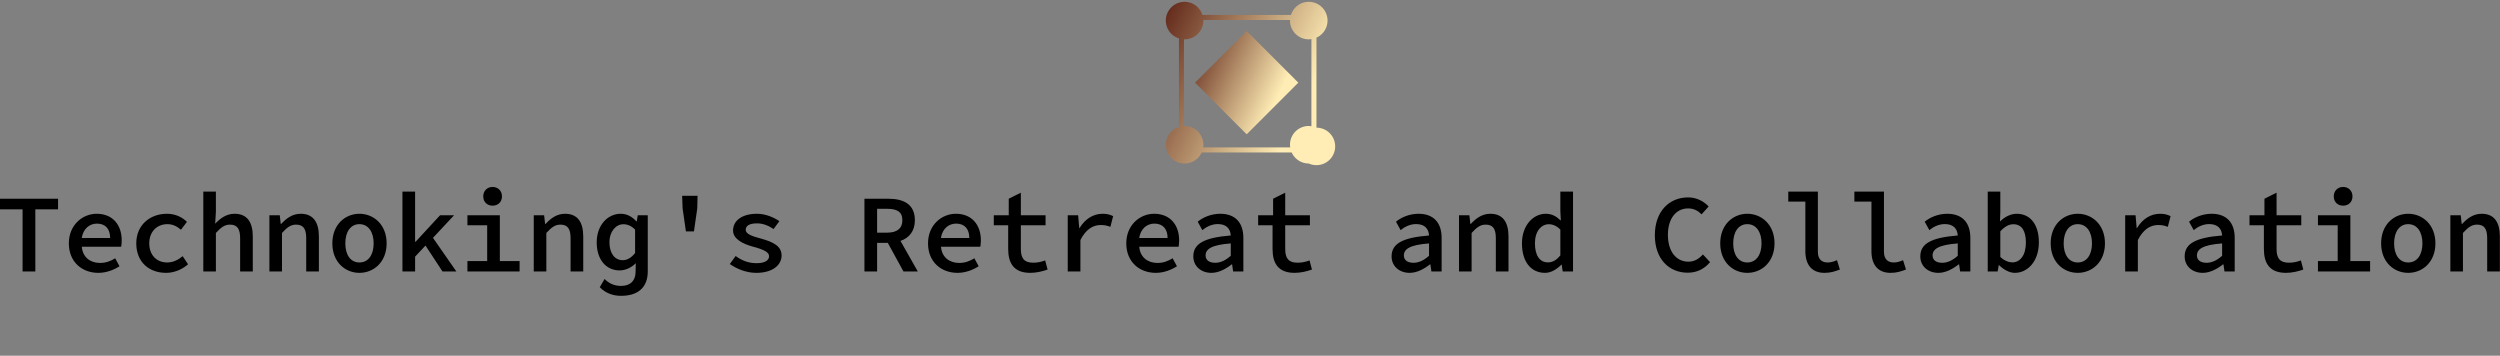 <svg data-v-423bf9ae="" xmlns="http://www.w3.org/2000/svg" viewBox="0 0 1377.442 196" class="iconAboveSlogan"><rect x="0" y="0" width="1377.442" height="196" fill="#808080" stroke="none"/><!----><!----><!----><g data-v-423bf9ae="" id="88f1ca08-0eaf-402d-bed0-ddbcc244e877" fill="#000000" transform="matrix(4.335,0,0,4.335,-2.254,89.821)"><path d="M3.39 13.78L5.01 13.78L5.01 5.89L7.90 5.89L7.90 4.54L0.52 4.54L0.52 5.89L3.39 5.89ZM13.02 13.96C14.03 13.96 14.98 13.59 15.71 13.12L15.16 12.11C14.55 12.49 13.94 12.70 13.23 12.70C11.98 12.70 11.02 11.96 10.92 10.64L15.92 10.64C15.95 10.46 15.99 10.15 15.99 9.84C15.99 7.87 14.85 6.45 12.81 6.45C11.00 6.45 9.27 7.88 9.27 10.21C9.27 12.56 10.93 13.96 13.02 13.96ZM10.91 9.53C11.09 8.34 11.91 7.70 12.84 7.70C13.93 7.70 14.52 8.39 14.52 9.53ZM21.63 13.96C22.61 13.96 23.62 13.57 24.42 12.87L23.74 11.84C23.21 12.28 22.55 12.64 21.77 12.64C20.41 12.64 19.49 11.68 19.49 10.21C19.49 8.75 20.44 7.77 21.81 7.77C22.43 7.77 22.97 8.01 23.52 8.48L24.28 7.48C23.70 6.90 22.83 6.45 21.74 6.45C19.64 6.45 17.84 7.83 17.84 10.21C17.84 12.59 19.47 13.96 21.63 13.96ZM26.36 13.78L27.96 13.78L27.96 8.89C28.60 8.19 29.06 7.83 29.75 7.83C30.69 7.83 31.04 8.39 31.04 9.56L31.04 13.78L32.65 13.78L32.65 9.35C32.65 7.50 31.92 6.45 30.34 6.45C29.29 6.45 28.52 7.03 27.87 7.71L27.96 6.16L27.96 3.63L26.36 3.63ZM34.76 13.78L36.36 13.78L36.36 8.89C37.00 8.19 37.46 7.83 38.15 7.83C39.09 7.83 39.44 8.39 39.44 9.56L39.44 13.78L41.05 13.78L41.05 9.35C41.05 7.50 40.32 6.45 38.74 6.45C37.69 6.45 36.92 7.03 36.26 7.74L36.20 7.74L36.08 6.64L34.76 6.64ZM46.20 13.96C48.02 13.96 49.66 12.59 49.66 10.21C49.66 7.83 48.02 6.45 46.20 6.45C44.39 6.45 42.76 7.83 42.76 10.21C42.76 12.59 44.39 13.96 46.20 13.96ZM46.20 12.64C45.08 12.64 44.41 11.68 44.41 10.21C44.41 8.75 45.08 7.77 46.20 7.77C47.33 7.77 48.01 8.75 48.01 10.21C48.01 11.68 47.33 12.64 46.20 12.64ZM51.67 13.78L53.28 13.78L53.28 11.90L54.60 10.49L56.76 13.78L58.52 13.78L55.55 9.51L58.23 6.64L56.45 6.64L53.34 10.01L53.28 10.01L53.28 3.63L51.67 3.63ZM63.13 5.42C63.81 5.42 64.32 4.96 64.32 4.24C64.32 3.53 63.81 3.04 63.13 3.04C62.45 3.04 61.94 3.53 61.94 4.24C61.94 4.96 62.45 5.42 63.13 5.42ZM59.93 13.78L66.56 13.78L66.56 12.46L64.05 12.46L64.05 6.64L59.93 6.64L59.93 7.91L62.44 7.91L62.44 12.46L59.93 12.46ZM68.36 13.78L69.96 13.78L69.96 8.89C70.60 8.19 71.06 7.83 71.75 7.83C72.69 7.83 73.04 8.39 73.04 9.56L73.04 13.78L74.65 13.78L74.65 9.35C74.65 7.50 73.92 6.45 72.34 6.45C71.29 6.45 70.52 7.03 69.86 7.74L69.80 7.74L69.68 6.64L68.36 6.64ZM79.45 16.88C81.65 16.88 82.85 15.78 82.85 13.78L82.85 6.64L81.58 6.64L81.45 7.41L81.40 7.41C80.84 6.79 80.18 6.45 79.41 6.45C77.78 6.45 76.36 7.87 76.36 10.09C76.36 12.25 77.53 13.65 79.28 13.65C80.04 13.65 80.82 13.26 81.33 12.73L81.30 13.89C81.28 14.99 80.61 15.62 79.45 15.62C78.82 15.62 78.05 15.44 77.36 14.74L76.75 15.79C77.59 16.65 78.62 16.88 79.45 16.88ZM79.67 12.35C78.65 12.35 77.98 11.48 77.98 10.07C77.98 8.68 78.82 7.78 79.74 7.78C80.26 7.78 80.75 7.97 81.24 8.46L81.24 11.44C80.75 12.05 80.23 12.35 79.67 12.35ZM87.70 8.69L88.72 8.69L89.14 5.78L89.18 4.17L87.22 4.17L87.28 5.78ZM96.64 13.96C98.73 13.96 99.86 12.96 99.86 11.75C99.86 10.58 98.83 10.04 97.23 9.60C96.12 9.31 95.30 9.02 95.30 8.50C95.30 8.02 95.68 7.67 96.74 7.67C97.52 7.67 98.22 7.97 98.84 8.39L99.58 7.39C98.88 6.92 97.85 6.45 96.73 6.45C94.79 6.45 93.69 7.35 93.69 8.58C93.69 9.65 94.92 10.28 96.22 10.63C97.62 11.00 98.27 11.34 98.27 11.84C98.27 12.36 97.76 12.73 96.68 12.73C95.62 12.73 94.79 12.38 94.02 11.82L93.28 12.84C94.14 13.44 95.35 13.96 96.64 13.96ZM110.39 13.78L112.00 13.78L112.00 10.15L113.36 10.15L115.35 13.78L117.17 13.78L114.97 9.90C116.07 9.52 116.80 8.67 116.80 7.27C116.80 5.21 115.33 4.54 113.44 4.54L110.39 4.54ZM112.00 8.85L112.00 5.82L113.27 5.82C114.53 5.82 115.21 6.19 115.21 7.27C115.21 8.32 114.53 8.85 113.27 8.85ZM122.22 13.96C123.23 13.96 124.18 13.59 124.91 13.12L124.36 12.11C123.75 12.49 123.14 12.70 122.43 12.70C121.18 12.70 120.22 11.96 120.12 10.64L125.12 10.64C125.15 10.46 125.19 10.15 125.19 9.84C125.19 7.87 124.05 6.45 122.01 6.45C120.20 6.45 118.47 7.88 118.47 10.21C118.47 12.56 120.13 13.96 122.22 13.96ZM120.11 9.53C120.29 8.34 121.11 7.70 122.04 7.70C123.13 7.70 123.72 8.39 123.72 9.53ZM131.47 13.96C132.29 13.96 133.06 13.75 133.67 13.54L133.36 12.38C132.93 12.54 132.44 12.67 131.85 12.67C130.69 12.67 130.27 12.11 130.27 10.92L130.27 7.91L133.41 7.91L133.41 6.64L130.27 6.64L130.27 3.77L128.73 4.54L128.73 6.64L126.83 6.64L126.83 7.91L128.66 7.91L128.66 10.92C128.66 12.73 129.37 13.96 131.47 13.96ZM136.23 13.78L137.84 13.78L137.84 9.79C138.54 8.40 139.47 7.88 140.41 7.88C140.94 7.88 141.20 7.95 141.65 8.11L142.00 6.75C141.58 6.55 141.22 6.45 140.66 6.45C139.47 6.45 138.43 7.11 137.73 8.27L137.69 8.27L137.55 6.64L136.23 6.64ZM147.42 13.96C148.43 13.96 149.38 13.59 150.11 13.12L149.56 12.11C148.95 12.49 148.34 12.70 147.63 12.70C146.38 12.70 145.42 11.96 145.32 10.64L150.32 10.64C150.35 10.46 150.39 10.15 150.39 9.84C150.39 7.87 149.25 6.45 147.21 6.45C145.40 6.45 143.67 7.88 143.67 10.21C143.67 12.56 145.33 13.96 147.42 13.96ZM145.31 9.53C145.49 8.34 146.31 7.70 147.24 7.70C148.33 7.70 148.92 8.39 148.92 9.53ZM154.49 13.96C155.43 13.96 156.34 13.45 157.07 12.88L157.12 12.88L157.25 13.78L158.55 13.78L158.55 9.52C158.55 7.56 157.51 6.45 155.61 6.45C154.42 6.45 153.36 6.94 152.75 7.46L153.34 8.53C153.83 8.12 154.53 7.76 155.30 7.76C156.44 7.76 156.90 8.39 156.95 9.21C153.55 9.48 152.19 10.26 152.19 11.87C152.19 13.10 153.16 13.96 154.49 13.96ZM154.98 12.68C154.29 12.68 153.75 12.40 153.75 11.75C153.75 10.95 154.48 10.40 156.95 10.22L156.95 11.79C156.32 12.35 155.67 12.68 154.98 12.68ZM165.07 13.96C165.89 13.96 166.66 13.75 167.27 13.54L166.96 12.38C166.53 12.54 166.04 12.67 165.45 12.67C164.29 12.67 163.87 12.11 163.87 10.92L163.87 7.91L167.01 7.91L167.01 6.64L163.87 6.64L163.87 3.77L162.33 4.54L162.33 6.64L160.43 6.64L160.43 7.91L162.26 7.91L162.26 10.92C162.26 12.73 162.97 13.96 165.07 13.96ZM179.69 13.96C180.63 13.96 181.54 13.45 182.27 12.88L182.32 12.88L182.45 13.78L183.75 13.78L183.75 9.52C183.75 7.56 182.71 6.45 180.81 6.45C179.62 6.45 178.56 6.94 177.95 7.46L178.54 8.53C179.03 8.12 179.73 7.76 180.50 7.76C181.64 7.76 182.10 8.39 182.15 9.21C178.75 9.48 177.39 10.26 177.39 11.87C177.39 13.10 178.36 13.96 179.69 13.96ZM180.18 12.68C179.49 12.68 178.95 12.40 178.95 11.75C178.95 10.95 179.68 10.40 182.15 10.22L182.15 11.79C181.52 12.35 180.87 12.68 180.18 12.68ZM185.96 13.78L187.56 13.78L187.56 8.89C188.20 8.19 188.66 7.83 189.35 7.83C190.29 7.83 190.64 8.39 190.64 9.56L190.64 13.78L192.25 13.78L192.25 9.35C192.25 7.50 191.52 6.45 189.94 6.45C188.89 6.45 188.12 7.03 187.46 7.74L187.40 7.74L187.28 6.64L185.96 6.64ZM196.90 13.96C197.67 13.96 198.42 13.48 198.97 12.92L199.01 12.92L199.14 13.78L200.45 13.78L200.45 3.63L198.84 3.63L198.84 6.09L198.90 7.32C198.34 6.79 197.79 6.45 196.98 6.45C195.43 6.45 193.96 7.88 193.96 10.21C193.96 12.57 195.12 13.96 196.90 13.96ZM197.27 12.63C196.22 12.63 195.61 11.76 195.61 10.19C195.61 8.68 196.41 7.78 197.37 7.78C197.86 7.78 198.35 7.97 198.84 8.46L198.84 11.73C198.37 12.33 197.85 12.63 197.27 12.63ZM215.03 13.94C216.19 13.94 217.13 13.47 217.87 12.60L216.96 11.62C216.44 12.19 215.87 12.54 215.12 12.54C213.56 12.54 212.51 11.24 212.51 9.13C212.51 7.04 213.56 5.77 215.08 5.77C215.80 5.77 216.33 6.06 216.79 6.52L217.69 5.52C217.11 4.91 216.22 4.37 215.08 4.37C212.66 4.37 210.85 6.16 210.85 9.18C210.85 12.24 212.69 13.94 215.03 13.94ZM222.60 13.96C224.42 13.96 226.06 12.59 226.06 10.21C226.06 7.83 224.42 6.45 222.60 6.45C220.79 6.45 219.16 7.83 219.16 10.21C219.16 12.59 220.79 13.96 222.60 13.96ZM222.60 12.64C221.48 12.64 220.81 11.68 220.81 10.21C220.81 8.75 221.48 7.77 222.60 7.77C223.73 7.77 224.41 8.75 224.41 10.21C224.41 11.68 223.73 12.64 222.60 12.64ZM232.41 13.96C233.21 13.96 233.70 13.78 234.37 13.54L234.00 12.35C233.52 12.56 233.16 12.64 232.81 12.64C232.11 12.64 231.57 12.26 231.57 11.30L231.57 3.63L227.81 3.63L227.81 4.90L229.98 4.90L229.98 11.20C229.98 12.95 230.82 13.96 232.41 13.96ZM240.81 13.96C241.61 13.96 242.10 13.78 242.77 13.54L242.40 12.35C241.92 12.56 241.56 12.64 241.21 12.64C240.51 12.64 239.97 12.26 239.97 11.30L239.97 3.63L236.21 3.63L236.21 4.90L238.38 4.90L238.38 11.20C238.38 12.95 239.22 13.96 240.81 13.96ZM246.89 13.96C247.83 13.96 248.74 13.45 249.47 12.88L249.52 12.88L249.65 13.78L250.95 13.78L250.95 9.52C250.95 7.56 249.91 6.45 248.01 6.45C246.82 6.45 245.76 6.94 245.15 7.46L245.74 8.53C246.23 8.12 246.93 7.76 247.70 7.76C248.84 7.76 249.30 8.39 249.35 9.21C245.95 9.48 244.59 10.26 244.59 11.87C244.59 13.10 245.56 13.96 246.89 13.96ZM247.38 12.68C246.69 12.68 246.15 12.40 246.15 11.75C246.15 10.95 246.88 10.40 249.35 10.22L249.35 11.79C248.72 12.35 248.07 12.68 247.38 12.68ZM256.61 13.96C258.20 13.96 259.66 12.53 259.66 10.08C259.66 7.88 258.62 6.45 256.84 6.45C256.10 6.45 255.32 6.83 254.72 7.43L254.76 6.16L254.76 3.63L253.16 3.63L253.16 13.78L254.42 13.78L254.56 12.98L254.60 12.98C255.22 13.59 255.96 13.96 256.61 13.96ZM256.28 12.63C255.86 12.63 255.28 12.43 254.76 11.94L254.76 8.68C255.33 8.06 255.88 7.78 256.41 7.78C257.52 7.78 258.01 8.67 258.01 10.11C258.01 11.75 257.26 12.63 256.28 12.63ZM264.60 13.96C266.42 13.96 268.06 12.59 268.06 10.21C268.06 7.83 266.42 6.45 264.60 6.45C262.79 6.45 261.16 7.83 261.16 10.21C261.16 12.59 262.79 13.96 264.60 13.96ZM264.60 12.64C263.48 12.64 262.81 11.68 262.81 10.21C262.81 8.75 263.48 7.77 264.60 7.77C265.73 7.77 266.41 8.75 266.41 10.21C266.41 11.68 265.73 12.64 264.60 12.64ZM270.63 13.78L272.24 13.78L272.24 9.79C272.94 8.40 273.87 7.88 274.81 7.88C275.34 7.88 275.60 7.95 276.05 8.11L276.40 6.75C275.98 6.55 275.62 6.45 275.06 6.45C273.87 6.45 272.83 7.11 272.13 8.27L272.09 8.27L271.95 6.64L270.63 6.64ZM280.49 13.96C281.43 13.96 282.34 13.45 283.07 12.88L283.12 12.88L283.25 13.78L284.55 13.78L284.55 9.52C284.55 7.56 283.51 6.45 281.61 6.45C280.42 6.45 279.36 6.94 278.75 7.46L279.34 8.53C279.83 8.12 280.53 7.76 281.30 7.76C282.44 7.76 282.90 8.39 282.95 9.21C279.55 9.48 278.19 10.26 278.19 11.87C278.19 13.10 279.16 13.96 280.49 13.96ZM280.98 12.68C280.29 12.68 279.75 12.40 279.75 11.75C279.75 10.95 280.48 10.40 282.95 10.22L282.95 11.79C282.32 12.35 281.67 12.68 280.98 12.68ZM291.07 13.96C291.89 13.96 292.66 13.75 293.27 13.54L292.96 12.38C292.53 12.54 292.04 12.67 291.45 12.67C290.29 12.67 289.87 12.11 289.87 10.92L289.87 7.91L293.01 7.91L293.01 6.64L289.87 6.64L289.87 3.77L288.33 4.54L288.33 6.64L286.43 6.64L286.43 7.91L288.26 7.91L288.26 10.92C288.26 12.73 288.97 13.96 291.07 13.96ZM298.33 5.42C299.01 5.42 299.52 4.96 299.52 4.24C299.52 3.53 299.01 3.04 298.33 3.04C297.65 3.04 297.14 3.53 297.14 4.24C297.14 4.96 297.65 5.42 298.33 5.42ZM295.13 13.78L301.76 13.78L301.76 12.46L299.25 12.46L299.25 6.64L295.13 6.64L295.13 7.91L297.64 7.91L297.64 12.46L295.13 12.46ZM306.60 13.96C308.42 13.96 310.06 12.59 310.06 10.21C310.06 7.83 308.42 6.45 306.60 6.45C304.79 6.45 303.16 7.83 303.16 10.21C303.16 12.59 304.79 13.96 306.60 13.96ZM306.60 12.64C305.48 12.64 304.81 11.68 304.81 10.21C304.81 8.75 305.48 7.77 306.60 7.77C307.73 7.77 308.41 8.75 308.41 10.21C308.41 11.68 307.73 12.64 306.60 12.64ZM311.96 13.78L313.56 13.78L313.56 8.89C314.20 8.19 314.66 7.83 315.35 7.83C316.29 7.83 316.64 8.39 316.64 9.56L316.64 13.78L318.25 13.78L318.25 9.35C318.25 7.50 317.52 6.45 315.94 6.45C314.89 6.45 314.12 7.03 313.46 7.74L313.40 7.74L313.28 6.64L311.96 6.64Z"></path></g><defs data-v-423bf9ae=""><linearGradient data-v-423bf9ae="" gradientTransform="rotate(25)" id="2a7e04da-0b18-43cc-9fab-da7886c2482d" x1="0%" y1="0%" x2="100%" y2="0%"><stop data-v-423bf9ae="" offset="0%" style="stop-color: rgb(95, 37, 23); stop-opacity: 1;"></stop><stop data-v-423bf9ae="" offset="100%" style="stop-color: rgb(255, 237, 181); stop-opacity: 1;"></stop></linearGradient></defs><g data-v-423bf9ae="" id="245a7c6e-f214-4892-a4fb-9042ce38c8ef" transform="matrix(2.784,0,0,2.784,642.346,1)" stroke="none" fill="url(#2a7e04da-0b18-43cc-9fab-da7886c2482d)"><path d="M5.78 16L16 5.78 26.22 16 16 26.22z"></path><path d="M32 3.714A3.714 3.714 0 0 0 28.286 0c-1.659 0-3.047 1.095-3.524 2.596H7.238C6.761 1.095 5.373 0 3.714 0A3.714 3.714 0 0 0 0 3.714a3.7 3.7 0 0 0 2.597 3.524v17.524A3.7 3.7 0 0 0 0 28.286 3.714 3.714 0 0 0 3.714 32c1.506 0 2.795-.9 3.378-2.188h17.816A3.707 3.707 0 0 0 28.286 32a3.709 3.709 0 1 0 1.526-7.093V7.092A3.707 3.707 0 0 0 32 3.714zm-3.188 20.911c-.173-.025-.346-.053-.526-.053a3.714 3.714 0 0 0-3.714 3.714c0 .18.028.353.053.526H7.375c.025-.173.053-.346.053-.526a3.714 3.714 0 0 0-3.714-3.714c-.04 0-.077.01-.117.012V7.416c.04.001.077.012.117.012a3.714 3.714 0 0 0 3.714-3.714c0-.04-.011-.078-.012-.117h17.168c-.001.04-.012.077-.012.117a3.714 3.714 0 0 0 3.714 3.714c.18 0 .352-.028.526-.053v17.25z"></path></g><!----><g data-v-423bf9ae="" id="588b7511-80b5-44b2-9961-4e398013b589" fill="#000000" transform="matrix(1.641,0,0,1.641,171.806,194.342)"><path d="M7.85 2.21L7.85 7.52C7.85 9.67 6.43 10.57 4.96 10.57C3.49 10.57 2.07 9.67 2.07 7.52L2.07 2.21L1.02 2.21L1.02 7.49C1.02 9.95 2.65 11.59 4.96 11.59C7.28 11.59 8.90 9.94 8.90 7.49L8.90 2.21ZM17.68 4.48L17.68 11.48L18.73 11.48L18.73 7.45C18.73 6.19 19.68 5.32 20.85 5.32C21.99 5.32 22.81 6.16 22.81 7.43L22.81 11.48L23.86 11.48L23.86 7.41C23.86 5.42 22.50 4.37 21.06 4.37C19.92 4.37 19.24 4.90 18.73 5.57L18.73 4.48ZM32.61 11.48L33.66 11.48L33.66 4.48L32.61 4.48ZM32.56 1.93L32.56 3.30L33.70 3.30L33.70 1.93ZM44.28 11.48L44.28 5.40L45.89 5.40L45.89 4.48L44.28 4.48L44.28 1.97L43.23 1.97L43.23 4.48L41.80 4.48L41.80 5.40L43.23 5.40L43.23 11.48ZM54.04 11.48L55.09 11.48L55.09 4.48L54.04 4.48ZM54.00 1.93L54.00 3.30L55.13 3.30L55.13 1.93ZM63.91 4.48L63.91 11.48L64.96 11.48L64.96 7.45C64.96 6.19 65.91 5.32 67.07 5.32C68.22 5.32 69.03 6.16 69.03 7.43L69.03 11.48L70.08 11.48L70.08 7.41C70.08 5.42 68.73 4.37 67.28 4.37C66.15 4.37 65.46 4.90 64.96 5.57L64.96 4.48ZM84.29 4.48L84.29 5.60C83.78 4.84 82.95 4.37 81.79 4.37C79.74 4.37 78.40 5.92 78.40 7.92C78.40 9.93 79.74 11.48 81.79 11.48C82.95 11.48 83.78 10.99 84.29 10.23L84.29 11.20C84.29 12.64 83.59 13.41 81.98 13.41C80.92 13.41 80.22 13.01 79.94 12.32L78.78 12.32C79.17 13.54 80.28 14.36 82.04 14.36C84.14 14.36 85.34 13.27 85.34 11.27L85.34 4.48ZM81.93 10.53C80.37 10.53 79.45 9.37 79.45 7.92C79.45 6.48 80.37 5.32 81.93 5.32C83.45 5.32 84.35 6.48 84.35 7.92C84.35 9.37 83.45 10.53 81.93 10.53ZM105.95 11.48L105.95 5.40L107.56 5.40L107.56 4.48L105.95 4.48L105.95 1.97L104.90 1.97L104.90 4.48L103.47 4.48L103.47 5.40L104.90 5.40L104.90 11.48ZM118.69 10.64C117.28 10.64 116.37 9.65 116.21 8.40L122.08 8.40L122.08 7.98C122.08 5.98 120.75 4.37 118.61 4.37C116.47 4.37 115.14 5.98 115.14 7.98C115.14 9.98 116.54 11.59 118.68 11.59C120.34 11.59 121.38 10.72 121.87 9.46L120.72 9.46C120.34 10.16 119.67 10.64 118.69 10.64ZM118.61 5.32C119.95 5.32 120.79 6.23 120.99 7.42L116.23 7.42C116.42 6.23 117.26 5.32 118.61 5.32ZM133.32 4.37C131.28 4.37 129.93 5.98 129.93 7.98C129.93 9.98 131.28 11.59 133.32 11.59C134.48 11.59 135.31 11.12 135.83 10.36L135.83 11.48L136.88 11.48L136.88 4.48L135.83 4.48L135.83 5.61C135.31 4.86 134.48 4.37 133.32 4.37ZM133.46 10.64C131.91 10.64 130.98 9.42 130.98 7.98C130.98 6.54 131.91 5.32 133.46 5.32C135.02 5.32 135.88 6.54 135.88 7.98C135.88 9.42 135.02 10.64 133.46 10.64ZM151.42 7.29C151.42 6.05 152.28 5.32 153.31 5.32C154.29 5.32 155.05 6.10 155.05 7.28L155.05 11.48L156.10 11.48L156.10 7.25C156.10 5.49 154.85 4.37 153.51 4.37C152.12 4.37 151.38 5.31 151.10 5.78C150.65 4.89 149.80 4.37 148.88 4.37C147.74 4.37 147.07 4.98 146.75 5.54L146.75 4.48L145.70 4.48L145.70 11.48L146.75 11.48L146.75 7.29C146.75 6.05 147.60 5.32 148.64 5.32C149.62 5.32 150.37 6.10 150.37 7.28L150.37 11.48L151.42 11.48ZM167.29 4.37C165.48 4.37 164.54 5.11 164.54 6.37C164.54 8.93 169.20 7.84 169.20 9.59C169.20 10.54 167.99 10.70 167.41 10.70C166.05 10.70 165.52 10.00 165.45 9.28L164.36 9.28C164.43 10.51 165.45 11.59 167.40 11.59C169.13 11.59 170.25 10.85 170.25 9.49C170.25 6.86 165.59 7.95 165.59 6.27C165.59 5.59 166.17 5.26 167.26 5.26C168.43 5.26 168.88 5.75 168.97 6.36L170.03 6.36C169.90 5.33 169.13 4.37 167.29 4.37ZM177.84 13.34L178.79 13.34L180.03 10.36L178.65 10.36ZM202.22 4.37C201.05 4.37 200.23 4.86 199.71 5.61L199.71 1.68L198.66 1.68L198.66 11.48L199.71 11.48L199.71 10.36C200.23 11.12 201.05 11.59 202.22 11.59C204.26 11.59 205.60 9.98 205.60 7.98C205.60 5.98 204.26 4.37 202.22 4.37ZM202.08 10.64C200.52 10.64 199.65 9.42 199.65 7.98C199.65 6.54 200.52 5.32 202.08 5.32C203.63 5.32 204.55 6.54 204.55 7.98C204.55 9.42 203.63 10.64 202.08 10.64ZM220.08 11.48L220.08 4.48L219.03 4.48L219.03 8.51C219.03 9.77 218.08 10.64 216.92 10.64C215.77 10.64 214.96 9.80 214.96 8.53L214.96 4.48L213.91 4.48L213.91 8.55C213.91 10.54 215.26 11.59 216.71 11.59C217.84 11.59 218.53 11.06 219.03 10.39L219.03 11.48ZM228.90 11.48L229.95 11.48L229.95 4.48L228.90 4.48ZM228.86 1.93L228.86 3.30L229.99 3.30L229.99 1.93ZM239.82 1.68L238.77 1.68L238.77 11.48L239.82 11.48ZM251.59 4.37C249.55 4.37 248.21 5.98 248.21 7.98C248.21 9.98 249.55 11.59 251.59 11.59C252.76 11.59 253.58 11.12 254.10 10.36L254.10 11.48L255.15 11.48L255.15 1.68L254.10 1.68L254.10 5.61C253.58 4.86 252.76 4.37 251.59 4.37ZM251.73 10.64C250.18 10.64 249.26 9.42 249.26 7.98C249.26 6.54 250.18 5.32 251.73 5.32C253.29 5.32 254.16 6.54 254.16 7.98C254.16 9.42 253.29 10.64 251.73 10.64ZM263.97 11.48L265.02 11.48L265.02 4.48L263.97 4.48ZM263.93 1.93L263.93 3.30L265.06 3.30L265.06 1.93ZM273.84 4.48L273.84 11.48L274.89 11.48L274.89 7.45C274.89 6.19 275.84 5.32 277.00 5.32C278.15 5.32 278.96 6.16 278.96 7.43L278.96 11.48L280.01 11.48L280.01 7.41C280.01 5.42 278.66 4.37 277.21 4.37C276.08 4.37 275.39 4.90 274.89 5.57L274.89 4.48ZM294.22 4.48L294.22 5.60C293.71 4.84 292.88 4.37 291.72 4.37C289.67 4.37 288.33 5.92 288.33 7.92C288.33 9.93 289.67 11.48 291.72 11.48C292.88 11.48 293.71 10.99 294.22 10.23L294.22 11.20C294.22 12.64 293.52 13.41 291.91 13.41C290.85 13.41 290.15 13.01 289.87 12.32L288.71 12.32C289.10 13.54 290.21 14.36 291.97 14.36C294.07 14.36 295.27 13.27 295.27 11.27L295.27 4.48ZM291.86 10.53C290.30 10.53 289.38 9.37 289.38 7.92C289.38 6.48 290.30 5.32 291.86 5.32C293.38 5.32 294.28 6.48 294.28 7.92C294.28 9.37 293.38 10.53 291.86 10.53ZM317.63 4.37C316.47 4.37 315.64 4.86 315.13 5.61L315.13 1.68L314.08 1.68L314.08 11.48L315.13 11.48L315.13 10.36C315.64 11.12 316.47 11.59 317.63 11.59C319.68 11.59 321.02 9.98 321.02 7.98C321.02 5.98 319.68 4.37 317.63 4.37ZM317.49 10.64C315.94 10.64 315.07 9.42 315.07 7.98C315.07 6.54 315.94 5.32 317.49 5.32C319.05 5.32 319.97 6.54 319.97 7.98C319.97 9.42 319.05 10.64 317.49 10.64ZM332.43 4.37C330.29 4.37 328.96 5.98 328.96 7.98C328.96 9.98 330.29 11.59 332.43 11.59C334.57 11.59 335.90 9.98 335.90 7.98C335.90 5.98 334.57 4.37 332.43 4.37ZM332.43 10.64C330.88 10.64 330.01 9.42 330.01 7.98C330.01 6.54 330.88 5.32 332.43 5.32C333.98 5.32 334.85 6.54 334.85 7.98C334.85 9.42 333.98 10.64 332.43 10.64ZM344.29 4.48L344.29 11.48L345.34 11.48L345.34 7.45C345.34 6.19 346.29 5.32 347.45 5.32C348.60 5.32 349.41 6.16 349.41 7.43L349.41 11.48L350.46 11.48L350.46 7.41C350.46 5.42 349.10 4.37 347.66 4.37C346.53 4.37 345.84 4.90 345.34 5.57L345.34 4.48ZM362.17 4.37C360.12 4.37 358.78 5.98 358.78 7.98C358.78 9.98 360.12 11.59 362.17 11.59C363.33 11.59 364.15 11.12 364.67 10.36L364.67 11.48L365.72 11.48L365.72 1.68L364.67 1.68L364.67 5.61C364.15 4.86 363.33 4.37 362.17 4.37ZM362.31 10.64C360.75 10.64 359.83 9.42 359.83 7.98C359.83 6.54 360.75 5.32 362.31 5.32C363.86 5.32 364.73 6.54 364.73 7.98C364.73 9.42 363.86 10.64 362.31 10.64ZM376.98 4.37C375.17 4.37 374.23 5.11 374.23 6.37C374.23 8.93 378.90 7.84 378.90 9.59C378.90 10.54 377.68 10.70 377.10 10.70C375.75 10.70 375.21 10.00 375.14 9.28L374.05 9.28C374.12 10.51 375.14 11.59 377.09 11.59C378.83 11.59 379.95 10.85 379.95 9.49C379.95 6.86 375.28 7.95 375.28 6.27C375.28 5.59 375.86 5.26 376.95 5.26C378.13 5.26 378.57 5.75 378.66 6.36L379.72 6.36C379.60 5.33 378.83 4.37 376.98 4.37ZM387.53 13.34L388.49 13.34L389.72 10.36L388.35 10.36ZM411.31 4.37C409.26 4.37 407.92 5.98 407.92 7.98C407.92 9.98 409.26 11.59 411.31 11.59C412.47 11.59 413.29 11.12 413.81 10.36L413.81 11.48L414.86 11.48L414.86 1.68L413.81 1.68L413.81 5.61C413.29 4.86 412.47 4.37 411.31 4.37ZM411.45 10.64C409.89 10.64 408.97 9.42 408.97 7.98C408.97 6.54 409.89 5.32 411.45 5.32C413.00 5.32 413.87 6.54 413.87 7.98C413.87 9.42 413.00 10.64 411.45 10.64ZM426.80 10.64C425.39 10.64 424.48 9.65 424.33 8.40L430.19 8.40L430.19 7.98C430.19 5.98 428.86 4.37 426.72 4.37C424.58 4.37 423.25 5.98 423.25 7.98C423.25 9.98 424.65 11.59 426.79 11.59C428.46 11.59 429.49 10.72 429.98 9.46L428.83 9.46C428.46 10.16 427.78 10.64 426.80 10.64ZM426.72 5.32C428.06 5.32 428.90 6.23 429.10 7.42L424.34 7.42C424.54 6.23 425.38 5.32 426.72 5.32ZM439.53 1.68L438.48 1.68L438.48 11.48L439.53 11.48ZM448.35 11.48L449.40 11.48L449.40 4.48L448.35 4.48ZM448.31 1.93L448.31 3.30L449.44 3.30L449.44 1.93ZM462.94 4.48L460.74 10.36L458.53 4.48L457.38 4.48L460.12 11.48L461.36 11.48L464.09 4.48ZM475.10 10.64C473.69 10.64 472.78 9.65 472.63 8.40L478.49 8.40L478.49 7.98C478.49 5.98 477.16 4.37 475.02 4.37C472.88 4.37 471.55 5.98 471.55 7.98C471.55 9.98 472.95 11.59 475.09 11.59C476.76 11.59 477.79 10.72 478.28 9.46L477.13 9.46C476.76 10.16 476.08 10.64 475.10 10.64ZM475.02 5.32C476.36 5.32 477.20 6.23 477.40 7.42L472.64 7.42C472.84 6.23 473.68 5.32 475.02 5.32ZM490.41 4.37C488.67 4.37 487.97 5.73 487.83 6.20L487.83 4.48L486.78 4.48L486.78 11.48L487.83 11.48L487.83 8.40C487.83 6.86 488.78 5.42 490.35 5.42L490.48 5.42L490.48 4.37ZM498.61 11.48L499.66 11.48L499.66 4.48L498.61 4.48ZM498.57 1.93L498.57 3.30L499.70 3.30L499.70 1.93ZM508.48 4.48L508.48 11.48L509.53 11.48L509.53 7.45C509.53 6.19 510.48 5.32 511.64 5.32C512.79 5.32 513.60 6.16 513.60 7.43L513.60 11.48L514.65 11.48L514.65 7.41C514.65 5.42 513.30 4.37 511.85 4.37C510.72 4.37 510.03 4.90 509.53 5.57L509.53 4.48ZM528.86 4.48L528.86 5.60C528.35 4.84 527.52 4.37 526.36 4.37C524.31 4.37 522.97 5.92 522.97 7.92C522.97 9.93 524.31 11.48 526.36 11.48C527.52 11.48 528.35 10.99 528.86 10.23L528.86 11.20C528.86 12.64 528.16 13.41 526.55 13.41C525.49 13.41 524.79 13.01 524.51 12.32L523.35 12.32C523.74 13.54 524.85 14.36 526.61 14.36C528.71 14.36 529.91 13.27 529.91 11.27L529.91 4.48ZM526.50 10.53C524.94 10.53 524.02 9.37 524.02 7.92C524.02 6.48 524.94 5.32 526.50 5.32C528.02 5.32 528.92 6.48 528.92 7.92C528.92 9.37 528.02 10.53 526.50 10.53ZM552.34 4.37C550.61 4.37 549.91 5.73 549.77 6.20L549.77 4.48L548.72 4.48L548.72 11.48L549.77 11.48L549.77 8.40C549.77 6.86 550.72 5.42 552.29 5.42L552.41 5.42L552.41 4.37ZM563.49 10.64C562.07 10.64 561.16 9.65 561.01 8.40L566.87 8.40L566.87 7.98C566.87 5.98 565.54 4.37 563.40 4.37C561.26 4.37 559.93 5.98 559.93 7.98C559.93 9.98 561.33 11.59 563.47 11.59C565.14 11.59 566.17 10.72 566.66 9.46L565.52 9.46C565.14 10.16 564.47 10.64 563.49 10.64ZM563.40 5.32C564.75 5.32 565.59 6.23 565.78 7.42L561.02 7.42C561.22 6.23 562.06 5.32 563.40 5.32ZM577.60 4.37C575.79 4.37 574.85 5.11 574.85 6.37C574.85 8.93 579.52 7.84 579.52 9.59C579.52 10.54 578.30 10.70 577.72 10.70C576.37 10.70 575.83 10.00 575.76 9.28L574.67 9.28C574.74 10.51 575.76 11.59 577.71 11.59C579.45 11.59 580.57 10.85 580.57 9.49C580.57 6.86 575.90 7.95 575.90 6.27C575.90 5.59 576.48 5.26 577.57 5.26C578.75 5.26 579.19 5.75 579.28 6.36L580.34 6.36C580.22 5.33 579.45 4.37 577.60 4.37ZM595.01 11.48L595.01 4.48L593.96 4.48L593.96 8.51C593.96 9.77 593.01 10.64 591.85 10.64C590.70 10.64 589.89 9.80 589.89 8.53L589.89 4.48L588.84 4.48L588.84 8.55C588.84 10.54 590.20 11.59 591.64 11.59C592.77 11.59 593.46 11.06 593.96 10.39L593.96 11.48ZM604.88 1.68L603.83 1.68L603.83 11.48L604.88 11.48ZM615.51 11.48L615.51 5.40L617.12 5.40L617.12 4.48L615.51 4.48L615.51 1.97L614.46 1.97L614.46 4.48L613.03 4.48L613.03 5.40L614.46 5.40L614.46 11.48ZM627.70 4.37C625.90 4.37 624.96 5.11 624.96 6.37C624.96 8.93 629.62 7.84 629.62 9.59C629.62 10.54 628.40 10.70 627.83 10.70C626.47 10.70 625.94 10.00 625.87 9.28L624.78 9.28C624.85 10.51 625.87 11.59 627.82 11.59C629.55 11.59 630.67 10.85 630.67 9.49C630.67 6.86 626.01 7.95 626.01 6.27C626.01 5.59 626.58 5.26 627.68 5.26C628.85 5.26 629.30 5.75 629.38 6.36L630.45 6.36C630.32 5.33 629.55 4.37 627.70 4.37Z"></path></g></svg>